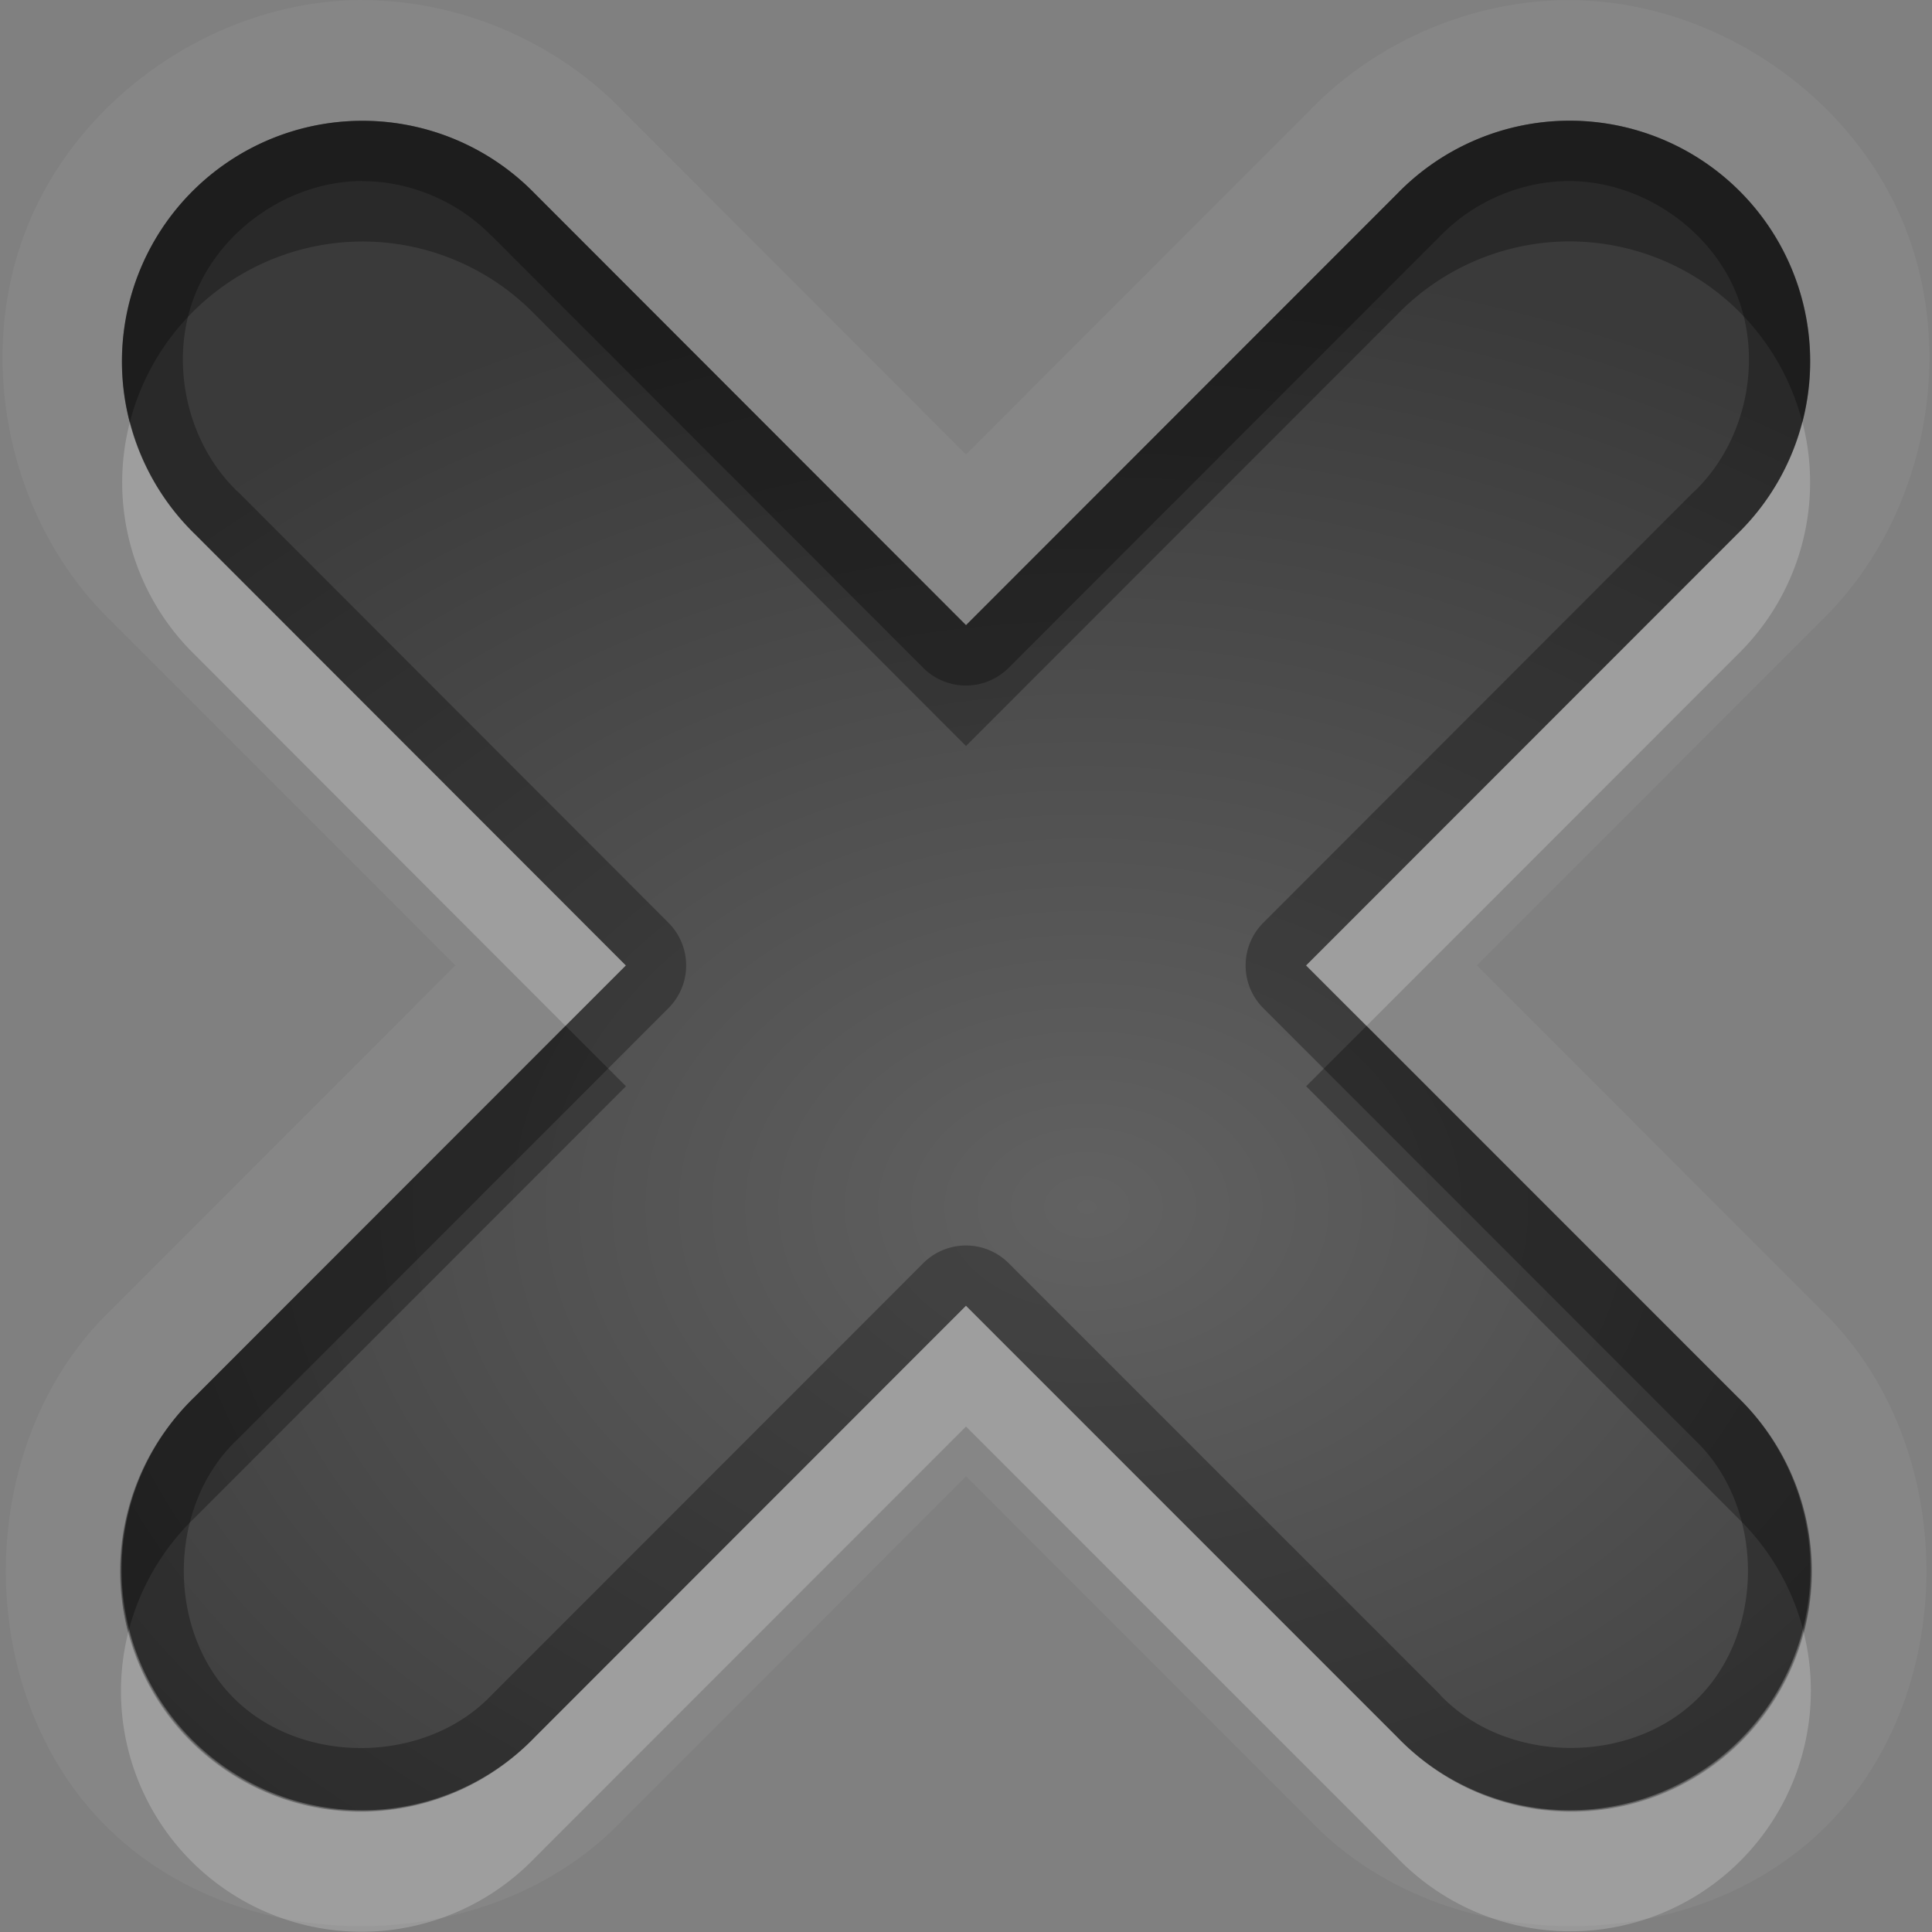 <?xml version="1.0" encoding="UTF-8"?>
<svg id="svg30" width="16" height="16" version="1.1" xmlns="http://www.w3.org/2000/svg" xmlns:cc="http://creativecommons.org/ns#" xmlns:dc="http://purl.org/dc/elements/1.1/" xmlns:rdf="http://www.w3.org/1999/02/22-rdf-syntax-ns#">
 <rect width="100%" height="100%" fill="#808080" stroke="none"/>
 <defs id="defs7">
  <radialGradient id="gr0" cx="9" cy="10" r="11" gradientTransform="matrix(1 0 0 .727 0 2.727)" gradientUnits="userSpaceOnUse">
   <stop id="stop2" stop-opacity=".235" offset="0"/>
   <stop id="stop4" stop-opacity=".549" offset="1"/>
  </radialGradient>
 </defs>
 <path id="path9" d="m2.998 0c-1.181 0.002-2.326 0.774-2.769 1.869-0.444 1.095-0.161 2.445 0.686 3.269l2.856 2.857-2.85 2.852c-1.145 1.099-1.167 3.152-0.045 4.275 1.122 1.123 3.177 1.103 4.275-0.043l2.85-2.852 2.85 2.852c1.099 1.146 3.153 1.166 4.275 0.043 1.122-1.123 1.101-3.176-0.045-4.275l-2.85-2.852 2.855-2.857c0.858-0.835 1.134-2.21 0.668-3.312-0.466-1.102-1.645-1.859-2.842-1.824a1 1 0 0 0-0.002 0c-0.768 0.023-1.522 0.355-2.057 0.906l-2.853 2.856-2.853-2.857c-0.556-0.572-1.349-0.906-2.147-0.906a1 1 0 0 0-0.002 0zm0.002 1a1.992 1.993 0 0 1 1.43 0.604l3.57 3.574 3.572-3.574a1.992 1.993 0 0 1 1.369-0.604 1.992 1.993 0 0 1 1.447 3.422l-3.572 3.574 3.572 3.572a1.992 1.993 0 1 1-2.816 2.818l-3.572-3.572-3.57 3.572a1.992 1.993 0 1 1-2.816-2.818l3.57-3.572-3.57-3.574a1.992 1.993 0 0 1 1.387-3.422z" fill="#fff" opacity=".05"/>
 <path id="base" d="m2.999 1.001a1.992 1.993 0 0 0-1.387 3.421l3.571 3.573-3.571 3.573a1.992 1.993 0 1 0 2.817 2.818l3.571-3.573 3.571 3.573a1.992 1.993 0 1 0 2.817-2.818l-3.571-3.573 3.571-3.573a1.992 1.993 0 0 0-1.447-3.421 1.992 1.993 0 0 0-1.369 0.603l-3.571 3.573-3.571-3.573a1.992 1.993 0 0 0-1.43-0.603z" fill="url(#gr0)"/>
 <path id="path15" d="m3 1a1.992 1.993 0 0 0-1.387 3.422l3.57 3.574-3.57 3.572a1.992 1.993 0 1 0 2.816 2.818l3.57-3.572 3.572 3.572a1.992 1.993 0 1 0 2.816-2.818l-3.572-3.572 3.572-3.574a1.992 1.993 0 0 0-1.447-3.422 1.992 1.993 0 0 0-1.369 0.604l-3.572 3.574-3.57-3.574a1.992 1.993 0 0 0-1.43-0.604zm0 0.5c0.398-3.5e-4 0.793 0.168 1.07 0.453a0.5 0.5 0 0 0 0.006 0.004l3.57 3.574a0.5 0.5 0 0 0 0.707 0l3.572-3.574a0.5 0.5 0 0 0 0.004-0.004c0.267-0.275 0.643-0.442 1.025-0.453 0.596-0.018 1.185 0.362 1.418 0.912 0.233 0.55 0.094 1.236-0.334 1.652a0.5 0.5 0 0 0-0.006 0.004l-3.57 3.574a0.5 0.5 0 0 0 0 0.707l3.57 3.572a0.5 0.5 0 0 0 0.008 0.008c0.571 0.548 0.583 1.573 0.024 2.133-0.56 0.56-1.585 0.55-2.133-0.021a0.5 0.5 0 0 0-0.006-0.008l-3.572-3.572a0.5 0.5 0 0 0-0.707 0l-3.57 3.572a0.5 0.5 0 0 0-0.008 0.008c-0.548 0.572-1.573 0.582-2.133 0.021-0.56-0.56-0.548-1.585 0.023-2.133a0.5 0.5 0 0 0 0.008-0.008l3.57-3.572a0.5 0.5 0 0 0 0-0.707l-3.57-3.574a0.5 0.5 0 0 0-0.006-0.004c-0.422-0.411-0.563-1.085-0.342-1.631 0.221-0.546 0.792-0.933 1.381-0.934z" opacity=".3"/>
 <path id="path20" d="m14.926 3.492a1.992 1.993 0 0 1-0.537 0.93l-3.572 3.574 0.5 0.5 3.072-3.074a1.992 1.993 0 0 0 0.537-1.93zm-13.85 0.002a1.992 1.993 0 0 0 0.537 1.928l3.07 3.074 0.5-0.5-3.57-3.574a1.992 1.993 0 0 1-0.537-0.928zm6.924 7.32-3.57 3.572a1.992 1.993 0 0 1-3.365-0.879 1.992 1.993 0 0 0 3.365 1.879l3.57-3.572 3.572 3.572a1.992 1.993 0 0 0 3.363-1.877 1.992 1.993 0 0 1-3.363 0.877l-3.572-3.572z" fill="#fff" opacity=".2"/>
 <path id="path25" d="m3 1a1.992 1.993 0 0 0-1.924 2.494 1.992 1.993 0 0 1 1.924-1.494 1.992 1.993 0 0 1 1.43 0.604l3.57 3.574 3.572-3.574a1.992 1.993 0 0 1 1.369-0.604 1.992 1.993 0 0 1 1.984 1.492 1.992 1.993 0 0 0-1.984-2.492 1.992 1.993 0 0 0-1.369 0.604l-3.572 3.574-3.57-3.574a1.992 1.993 0 0 0-1.43-0.604zm1.684 7.496-3.07 3.072a1.992 1.993 0 0 0-0.549 1.939 1.992 1.993 0 0 1 0.549-0.939l3.57-3.572-0.5-0.5zm6.633 0-0.5 0.5 3.572 3.572a1.992 1.993 0 0 1 0.547 0.941 1.992 1.993 0 0 0-0.547-1.941l-3.072-3.072z" opacity=".3"/>
</svg>
